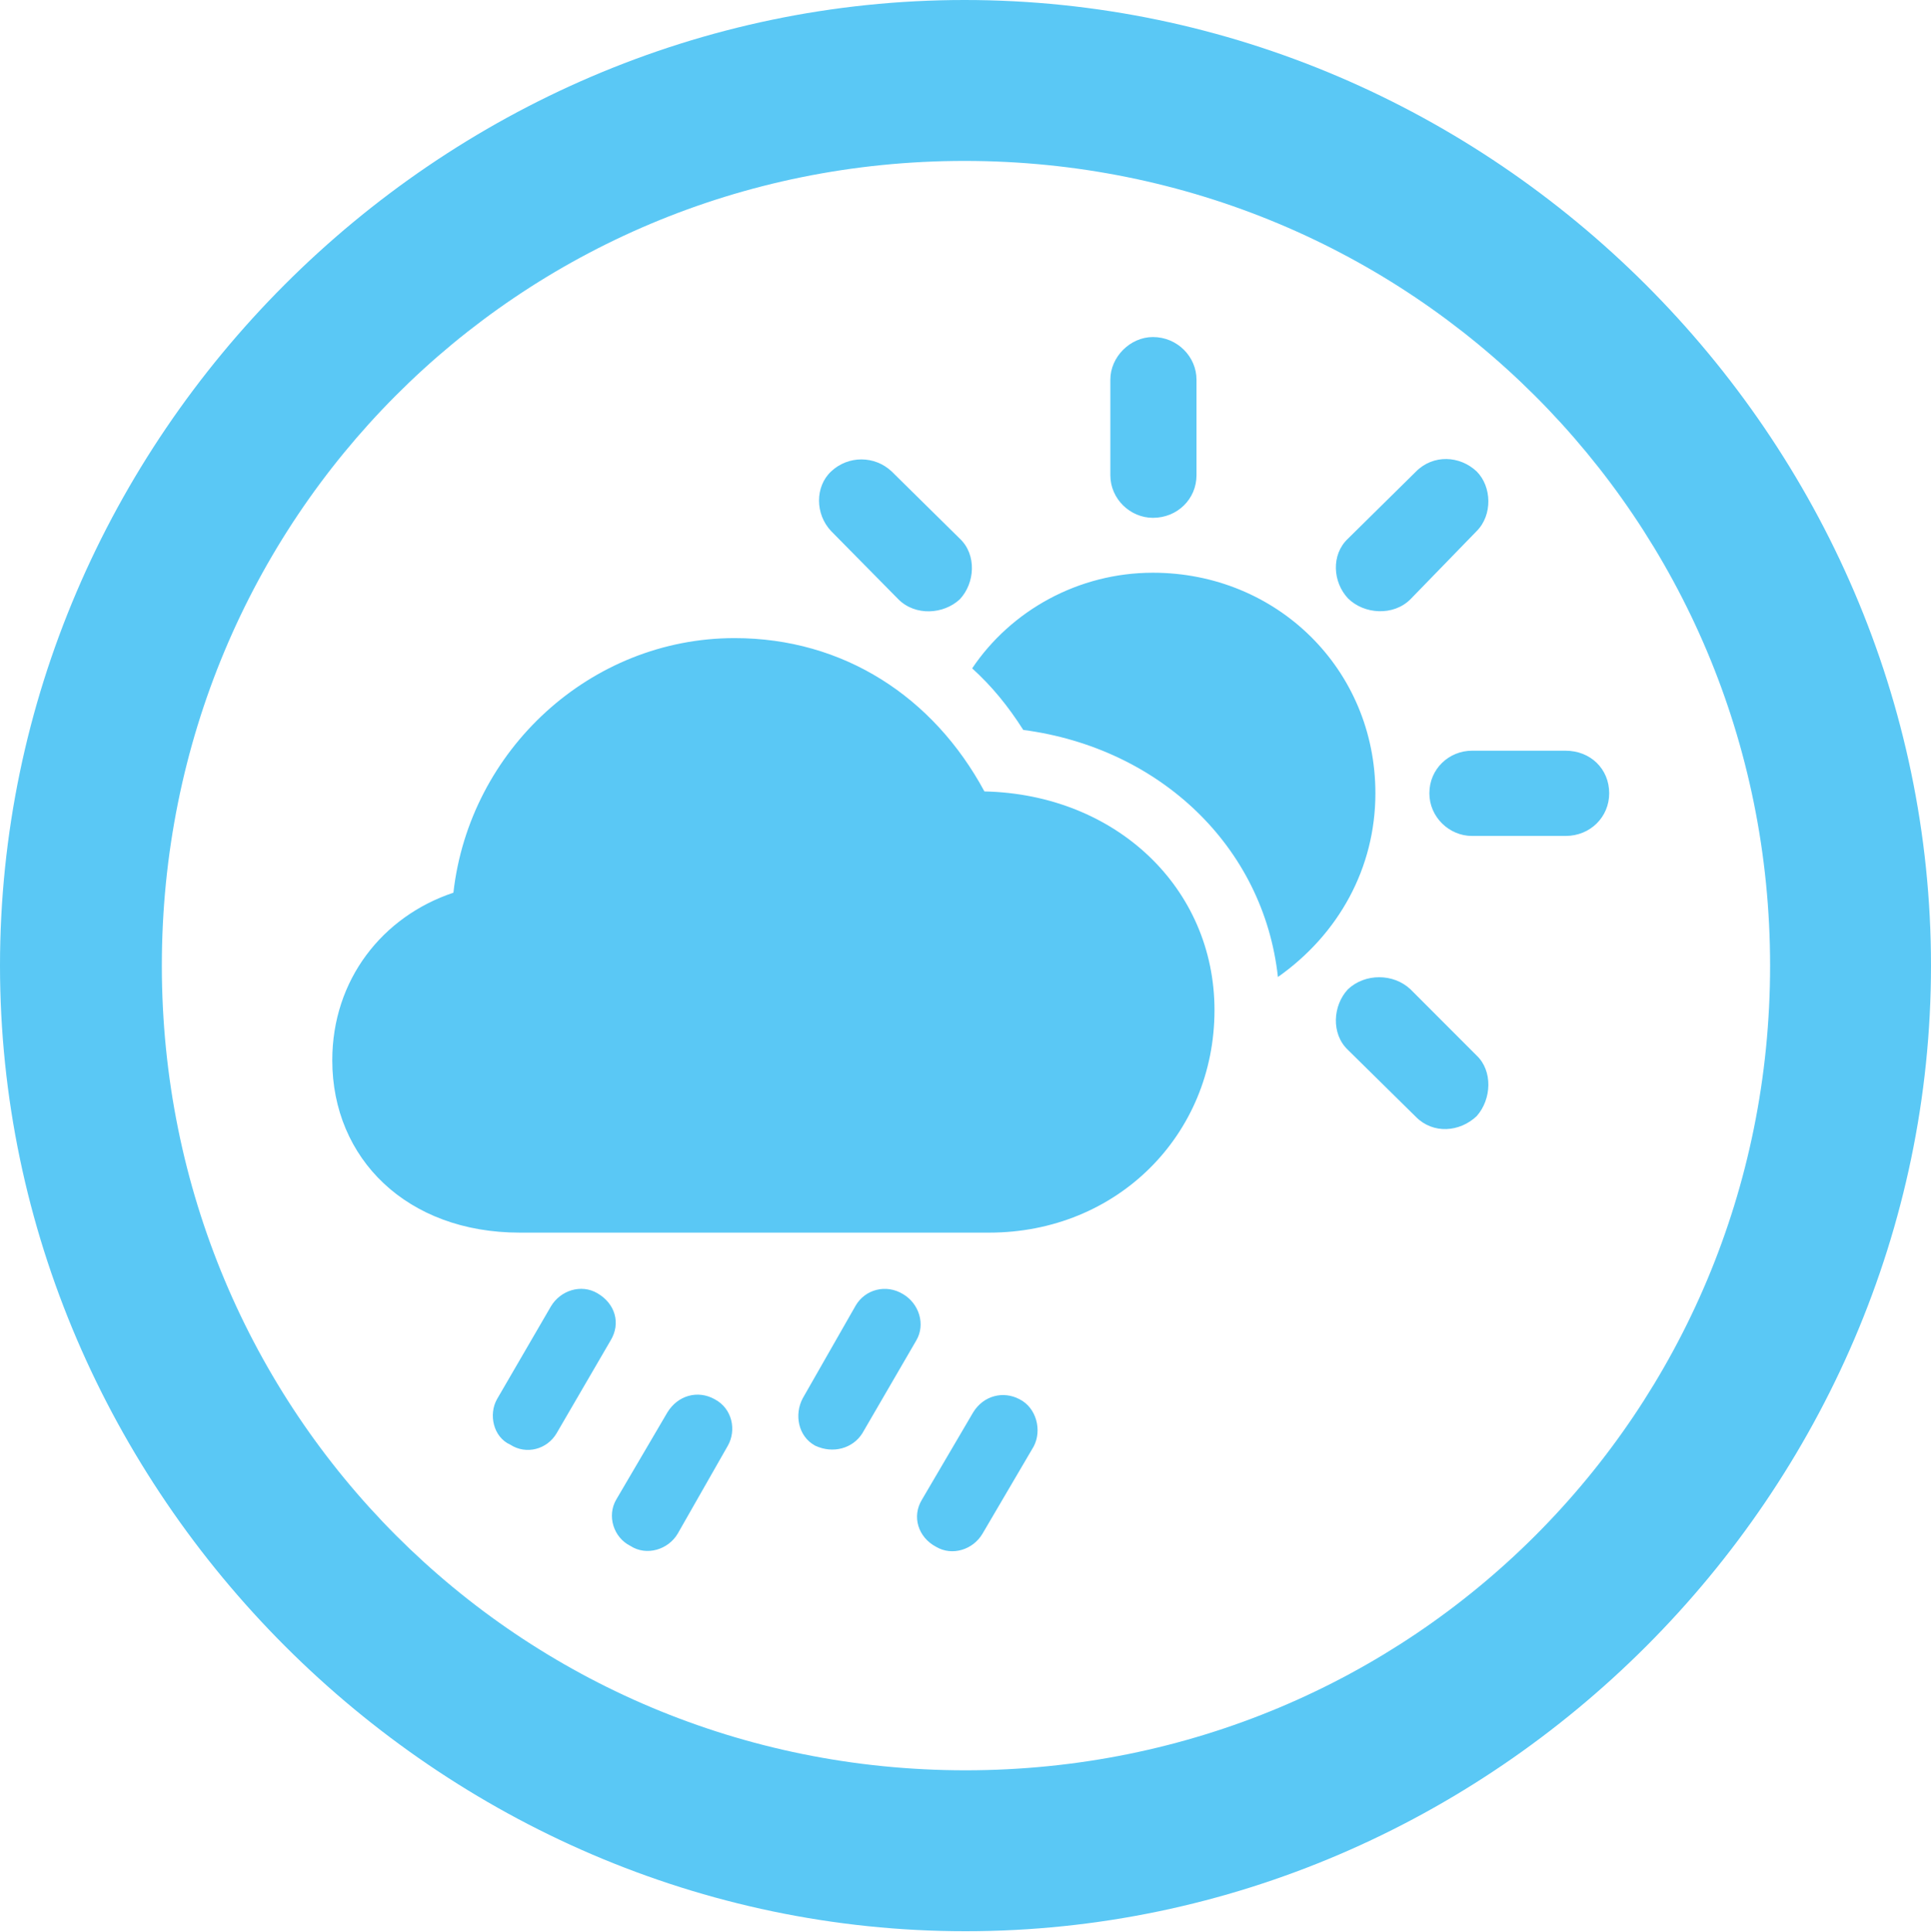 <?xml version="1.0" encoding="UTF-8"?>
<!--Generator: Apple Native CoreSVG 175.5-->
<!DOCTYPE svg
PUBLIC "-//W3C//DTD SVG 1.1//EN"
       "http://www.w3.org/Graphics/SVG/1.1/DTD/svg11.dtd">
<svg version="1.1" xmlns="http://www.w3.org/2000/svg" xmlns:xlink="http://www.w3.org/1999/xlink" width="24.902" height="24.915">
 <g>
  <rect height="24.915" opacity="0" width="24.902" x="0" y="0"/>
  <path d="M12.451 24.902C19.263 24.902 24.902 19.25 24.902 12.451C24.902 5.64 19.25 0 12.439 0C5.64 0 0 5.64 0 12.451C0 19.25 5.652 24.902 12.451 24.902ZM12.451 22.827C6.689 22.827 2.087 18.213 2.087 12.451C2.087 6.689 6.677 2.075 12.439 2.075C18.201 2.075 22.827 6.689 22.827 12.451C22.827 18.213 18.213 22.827 12.451 22.827ZM6.702 15.894L12.756 15.894C14.404 15.894 15.662 14.636 15.662 13.025C15.662 11.45 14.392 10.242 12.695 10.205C12.036 8.984 10.877 8.228 9.473 8.228C7.617 8.228 6.055 9.668 5.847 11.511C4.932 11.816 4.285 12.634 4.285 13.672C4.285 14.941 5.249 15.894 6.702 15.894ZM11.585 7.727C11.804 7.947 12.17 7.922 12.378 7.727C12.573 7.52 12.598 7.153 12.378 6.946L11.499 6.079C11.279 5.872 10.938 5.872 10.718 6.079C10.51 6.274 10.51 6.628 10.718 6.848ZM14.868 6.677C15.185 6.677 15.43 6.433 15.43 6.128L15.43 4.895C15.43 4.602 15.185 4.346 14.868 4.346C14.575 4.346 14.319 4.602 14.319 4.895L14.319 6.128C14.319 6.433 14.575 6.677 14.868 6.677ZM17.383 7.715C17.59 7.922 17.969 7.947 18.189 7.727L19.043 6.848C19.25 6.641 19.238 6.274 19.043 6.079C18.823 5.872 18.481 5.859 18.262 6.079L17.383 6.946C17.163 7.153 17.188 7.507 17.383 7.715ZM18.982 10.779L20.19 10.779C20.508 10.779 20.752 10.535 20.752 10.229C20.752 9.912 20.508 9.68 20.19 9.68L18.982 9.68C18.689 9.68 18.433 9.912 18.433 10.229C18.433 10.535 18.689 10.779 18.982 10.779ZM18.262 14.404C18.481 14.624 18.823 14.6 19.043 14.392C19.238 14.172 19.25 13.806 19.043 13.611L18.189 12.756C17.969 12.549 17.602 12.549 17.383 12.756C17.188 12.964 17.163 13.33 17.383 13.538ZM17.737 10.229C17.737 8.63 16.467 7.385 14.868 7.385C13.904 7.385 13.037 7.874 12.537 8.618C12.793 8.85 13.001 9.106 13.196 9.412C14.954 9.644 16.296 10.913 16.48 12.598C17.261 12.048 17.737 11.194 17.737 10.229ZM7.178 18.481L7.874 17.285C8.008 17.065 7.935 16.809 7.703 16.675C7.495 16.553 7.227 16.638 7.104 16.846L6.409 18.042C6.299 18.237 6.36 18.53 6.58 18.628C6.787 18.762 7.056 18.689 7.178 18.481ZM8.74 19.775L9.387 18.64C9.497 18.445 9.448 18.164 9.216 18.042C8.997 17.92 8.74 17.993 8.606 18.213L7.947 19.336C7.825 19.544 7.91 19.824 8.13 19.934C8.337 20.068 8.618 19.983 8.74 19.775ZM11.121 18.481L11.816 17.285C11.938 17.078 11.853 16.809 11.646 16.687C11.426 16.553 11.157 16.626 11.035 16.834L10.352 18.03C10.242 18.237 10.29 18.518 10.51 18.64C10.742 18.75 10.998 18.677 11.121 18.481ZM12.671 19.775L13.33 18.652C13.44 18.445 13.367 18.152 13.147 18.042C12.94 17.932 12.683 17.993 12.549 18.213L11.89 19.336C11.755 19.556 11.841 19.824 12.073 19.946C12.28 20.068 12.549 19.983 12.671 19.775Z" fill="#5ac8f5"/>
 </g>
</svg>
